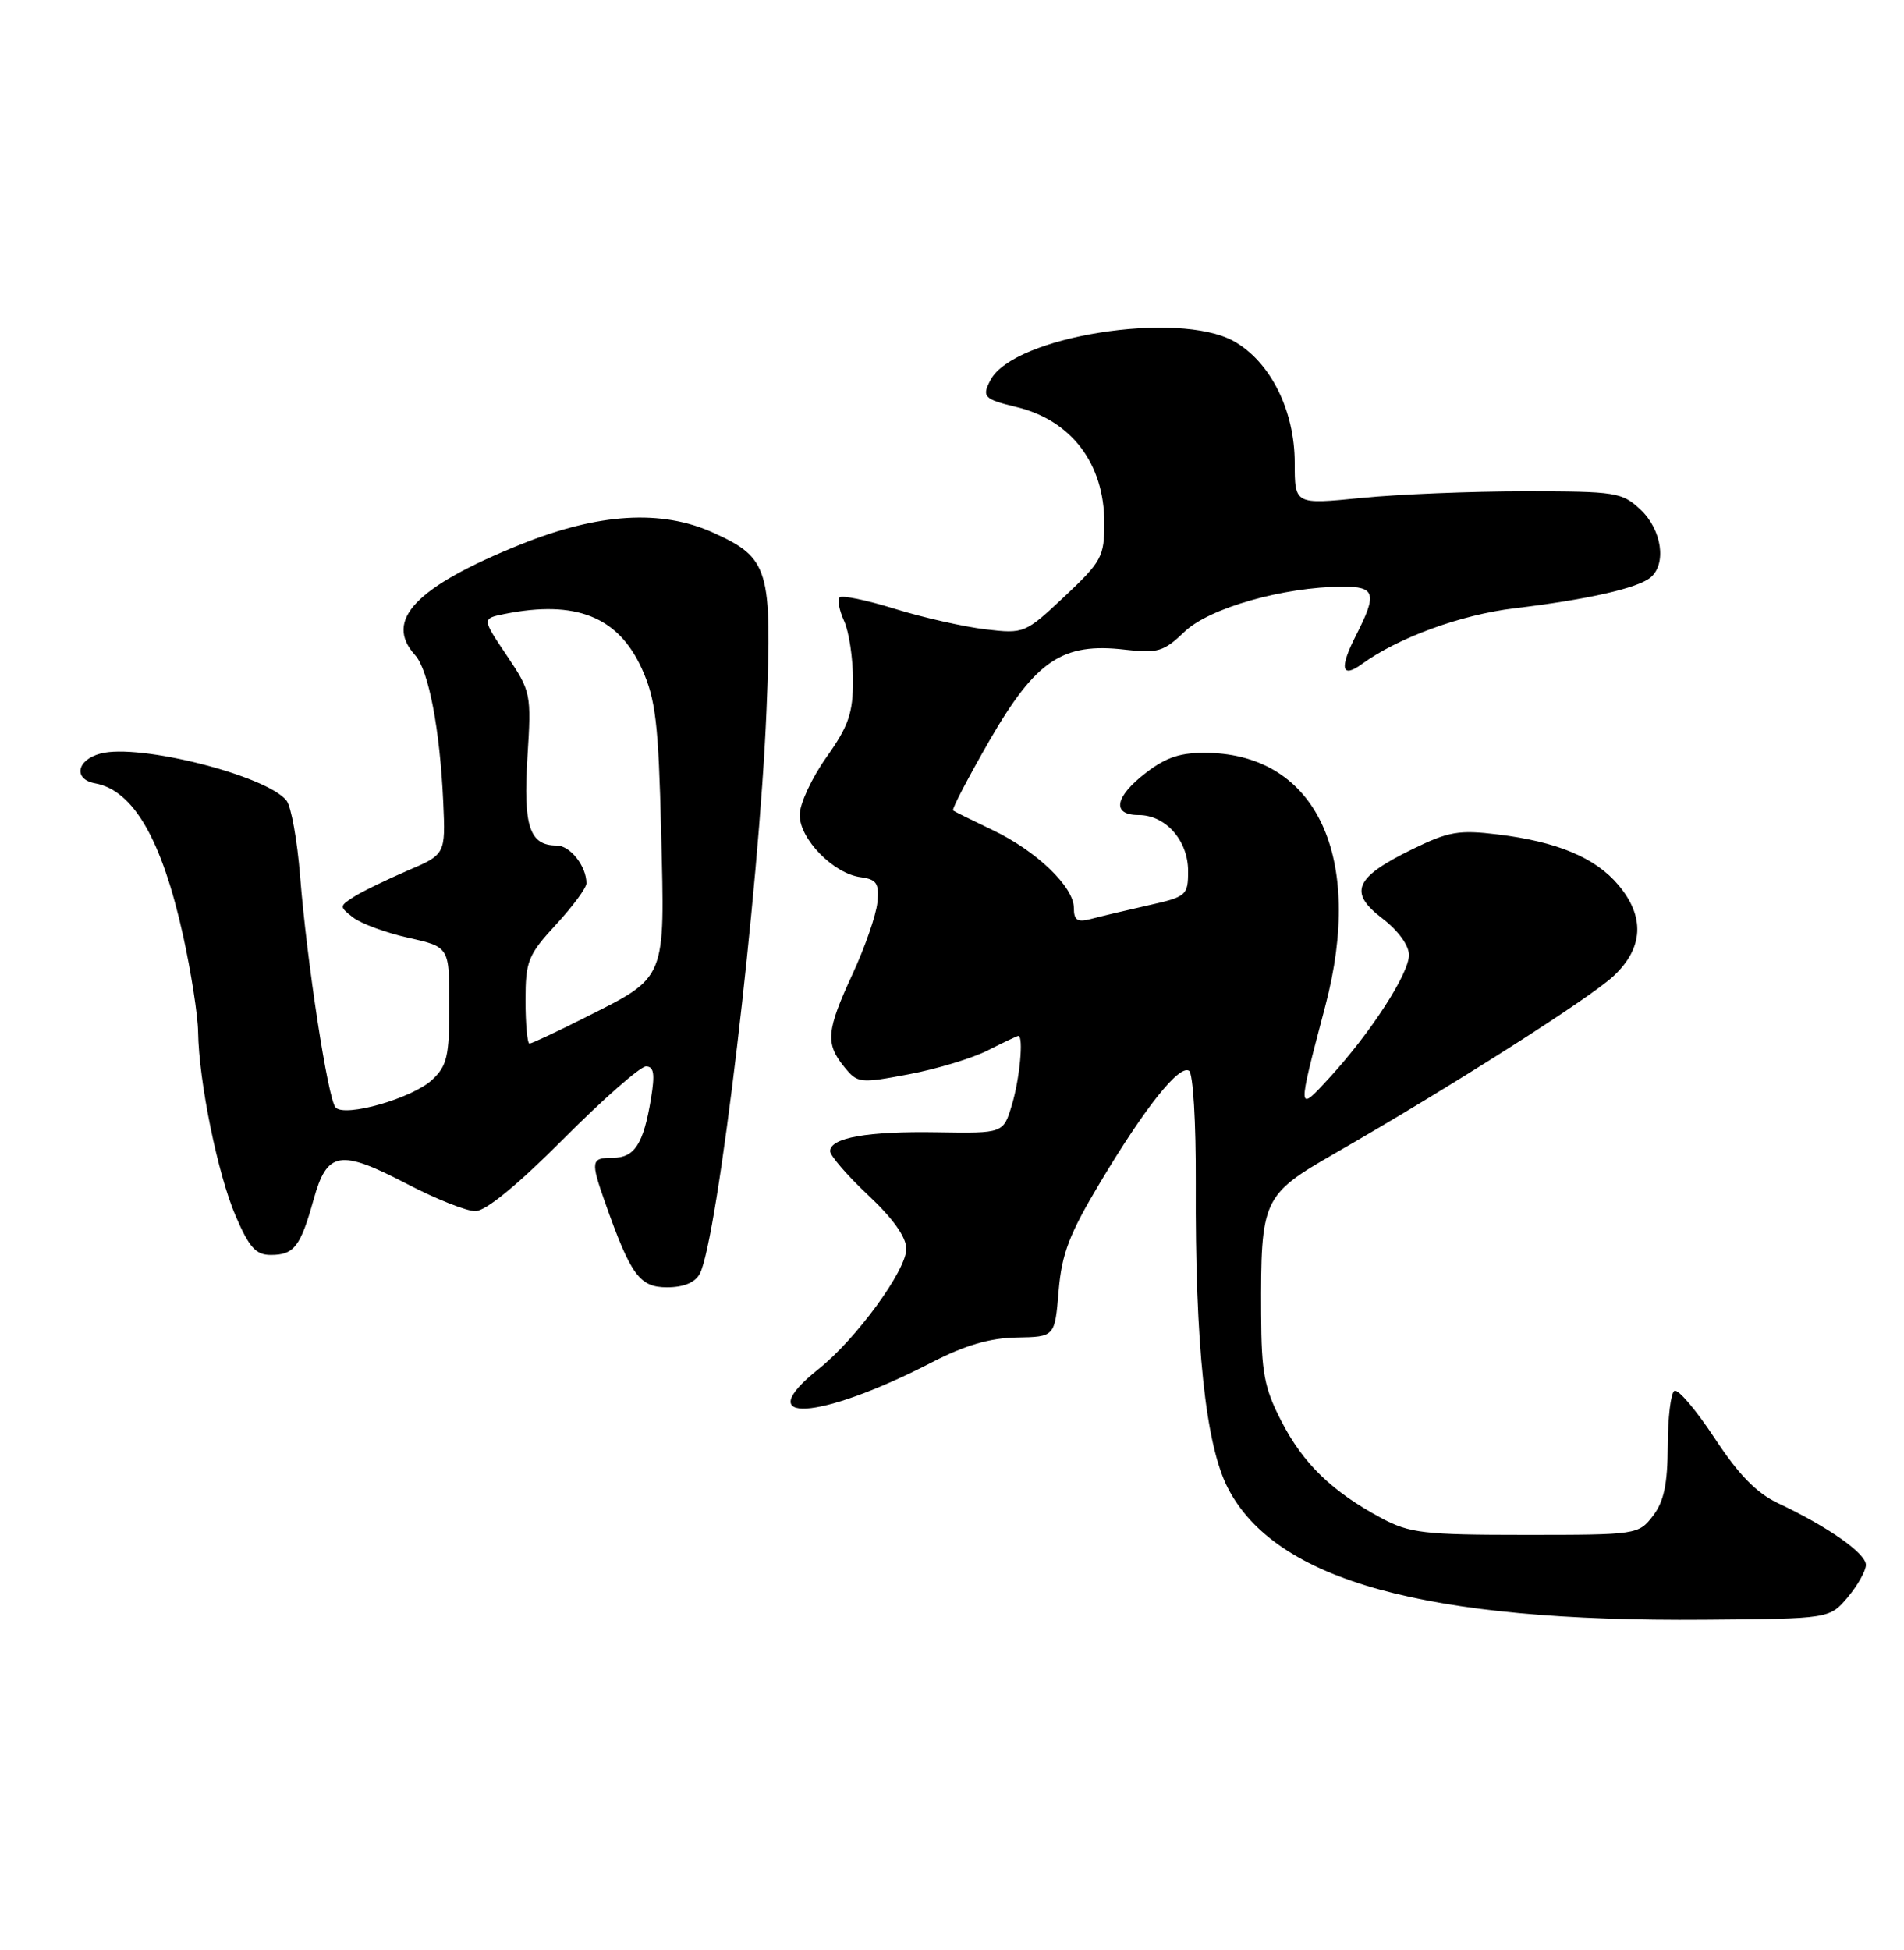 <?xml version="1.0" encoding="UTF-8" standalone="no"?>
<!DOCTYPE svg PUBLIC "-//W3C//DTD SVG 1.1//EN" "http://www.w3.org/Graphics/SVG/1.1/DTD/svg11.dtd" >
<svg xmlns="http://www.w3.org/2000/svg" xmlns:xlink="http://www.w3.org/1999/xlink" version="1.1" viewBox="0 0 250 256">
 <g >
 <path fill="currentColor"
d=" M 242.62 209.68 C 243.93 208.12 245.00 206.21 245.00 205.44 C 245.00 203.93 240.02 200.43 233.52 197.37 C 230.65 196.03 228.30 193.62 225.12 188.78 C 222.69 185.09 220.32 182.30 219.85 182.59 C 219.38 182.88 218.99 186.13 218.98 189.81 C 218.96 194.85 218.48 197.12 217.04 199.00 C 215.14 201.47 214.92 201.50 200.31 201.50 C 186.96 201.50 185.09 201.28 181.38 199.30 C 174.93 195.84 171.12 192.16 168.27 186.62 C 166.00 182.23 165.62 180.22 165.59 172.50 C 165.53 157.38 165.76 156.89 175.28 151.41 C 190.47 142.69 208.71 131.08 211.87 128.13 C 215.79 124.46 216.01 120.35 212.50 116.19 C 209.49 112.60 204.47 110.50 196.68 109.55 C 191.56 108.92 190.19 109.16 185.42 111.50 C 177.87 115.19 177.02 117.15 181.49 120.56 C 183.58 122.16 185.00 124.11 185.00 125.38 C 185.00 127.83 179.96 135.61 174.55 141.50 C 170.30 146.13 170.30 146.17 174.02 132.05 C 179.14 112.59 172.91 99.13 158.63 98.84 C 155.08 98.77 153.21 99.36 150.51 101.42 C 146.36 104.59 145.92 107.00 149.50 107.00 C 153.05 107.00 156.00 110.34 156.00 114.34 C 156.00 117.55 155.80 117.73 150.75 118.86 C 147.86 119.51 144.49 120.31 143.25 120.64 C 141.46 121.11 141.00 120.82 141.00 119.19 C 141.00 116.41 136.04 111.67 130.27 108.94 C 127.65 107.69 125.34 106.55 125.14 106.40 C 124.95 106.25 127.11 102.10 129.94 97.19 C 136.01 86.68 139.51 84.33 147.71 85.29 C 152.02 85.79 152.80 85.55 155.56 82.91 C 158.77 79.83 168.53 77.05 176.25 77.02 C 180.61 77.00 180.86 77.90 178.02 83.47 C 175.85 87.72 176.14 89.12 178.80 87.19 C 183.56 83.72 191.81 80.70 198.84 79.86 C 208.39 78.72 215.03 77.22 216.71 75.82 C 218.86 74.04 218.21 69.55 215.42 66.92 C 212.97 64.62 212.21 64.50 200.17 64.50 C 193.20 64.50 183.56 64.89 178.75 65.37 C 170.00 66.24 170.00 66.24 170.00 60.78 C 170.00 53.85 166.79 47.46 161.98 44.78 C 154.67 40.73 133.13 44.15 130.08 49.85 C 128.88 52.09 129.17 52.40 133.44 53.43 C 140.67 55.16 145.00 60.87 145.00 68.65 C 145.00 73.08 144.65 73.72 139.77 78.31 C 134.59 83.17 134.48 83.21 129.39 82.62 C 126.56 82.28 121.22 81.08 117.53 79.94 C 113.83 78.79 110.55 78.11 110.24 78.43 C 109.93 78.74 110.20 80.14 110.84 81.54 C 111.48 82.95 112.00 86.44 112.00 89.30 C 112.00 93.65 111.42 95.32 108.50 99.43 C 106.58 102.14 105.00 105.54 105.00 106.99 C 105.00 110.16 109.43 114.69 113.00 115.16 C 115.12 115.45 115.45 115.96 115.20 118.50 C 115.03 120.15 113.57 124.36 111.95 127.86 C 108.51 135.29 108.35 136.98 110.83 140.04 C 112.60 142.22 112.86 142.25 119.34 141.03 C 123.02 140.34 127.70 138.92 129.73 137.88 C 131.76 136.85 133.55 136.00 133.71 136.00 C 134.42 136.00 133.90 141.61 132.87 145.03 C 131.75 148.79 131.75 148.79 123.12 148.65 C 113.93 148.49 109.00 149.36 109.00 151.13 C 109.00 151.72 111.25 154.33 114.00 156.91 C 117.26 159.97 119.00 162.42 119.00 163.96 C 119.00 166.77 112.42 175.79 107.50 179.71 C 98.28 187.06 107.48 186.53 122.38 178.84 C 126.69 176.61 129.98 175.65 133.50 175.59 C 138.50 175.50 138.50 175.50 139.00 169.50 C 139.41 164.59 140.40 162.00 144.45 155.24 C 150.37 145.35 154.81 139.77 156.12 140.57 C 156.66 140.91 157.04 147.33 157.01 155.33 C 156.91 176.64 158.29 189.68 161.23 195.37 C 167.52 207.52 187.15 212.94 223.87 212.64 C 240.23 212.51 240.23 212.51 242.62 209.68 Z  M 91.88 167.23 C 94.21 162.87 99.67 116.81 100.64 93.31 C 101.40 74.72 100.97 73.25 93.67 69.94 C 86.87 66.85 78.59 67.35 68.37 71.47 C 54.58 77.03 50.37 81.44 54.50 86.00 C 56.28 87.96 57.77 95.80 58.20 105.33 C 58.50 112.17 58.50 112.17 53.44 114.33 C 50.66 115.53 47.51 117.06 46.44 117.75 C 44.54 118.97 44.54 119.03 46.38 120.46 C 47.42 121.26 50.68 122.46 53.63 123.12 C 59.00 124.32 59.00 124.32 59.00 131.98 C 59.00 138.65 58.70 139.93 56.75 141.75 C 54.16 144.18 45.28 146.72 44.06 145.39 C 43.05 144.28 40.30 126.32 39.40 115.00 C 39.03 110.33 38.23 105.87 37.62 105.10 C 35.00 101.81 18.24 97.57 13.19 98.93 C 10.05 99.77 9.60 102.31 12.50 102.84 C 17.52 103.76 21.25 110.23 24.04 122.83 C 25.09 127.60 25.98 133.30 26.01 135.50 C 26.11 142.00 28.59 154.19 30.95 159.66 C 32.72 163.77 33.60 164.75 35.55 164.75 C 38.61 164.75 39.45 163.67 41.17 157.50 C 42.95 151.10 44.61 150.83 53.48 155.45 C 57.22 157.40 61.24 159.00 62.41 159.00 C 63.77 159.00 67.97 155.56 74.00 149.50 C 79.20 144.28 84.07 140.00 84.82 140.00 C 85.86 140.00 86.01 140.99 85.47 144.25 C 84.49 150.19 83.32 152.00 80.46 152.00 C 77.59 152.00 77.52 152.39 79.46 157.90 C 82.82 167.41 83.98 169.00 87.58 169.00 C 89.76 169.00 91.26 168.38 91.88 167.23 Z  M 69.00 131.36 C 69.00 126.17 69.32 125.38 73.00 121.38 C 75.20 119.00 77.00 116.56 77.00 115.96 C 77.00 113.71 74.86 111.00 73.09 111.00 C 69.52 111.00 68.69 108.48 69.25 99.42 C 69.78 91.05 69.72 90.79 66.53 86.04 C 63.27 81.20 63.27 81.20 66.26 80.60 C 75.62 78.73 81.19 80.96 84.29 87.82 C 86.09 91.82 86.46 94.93 86.81 109.29 C 87.30 128.86 87.59 128.16 76.77 133.61 C 73.08 135.47 69.81 137.00 69.52 137.00 C 69.24 137.00 69.00 134.46 69.00 131.36 Z "/>
</g>
</svg>